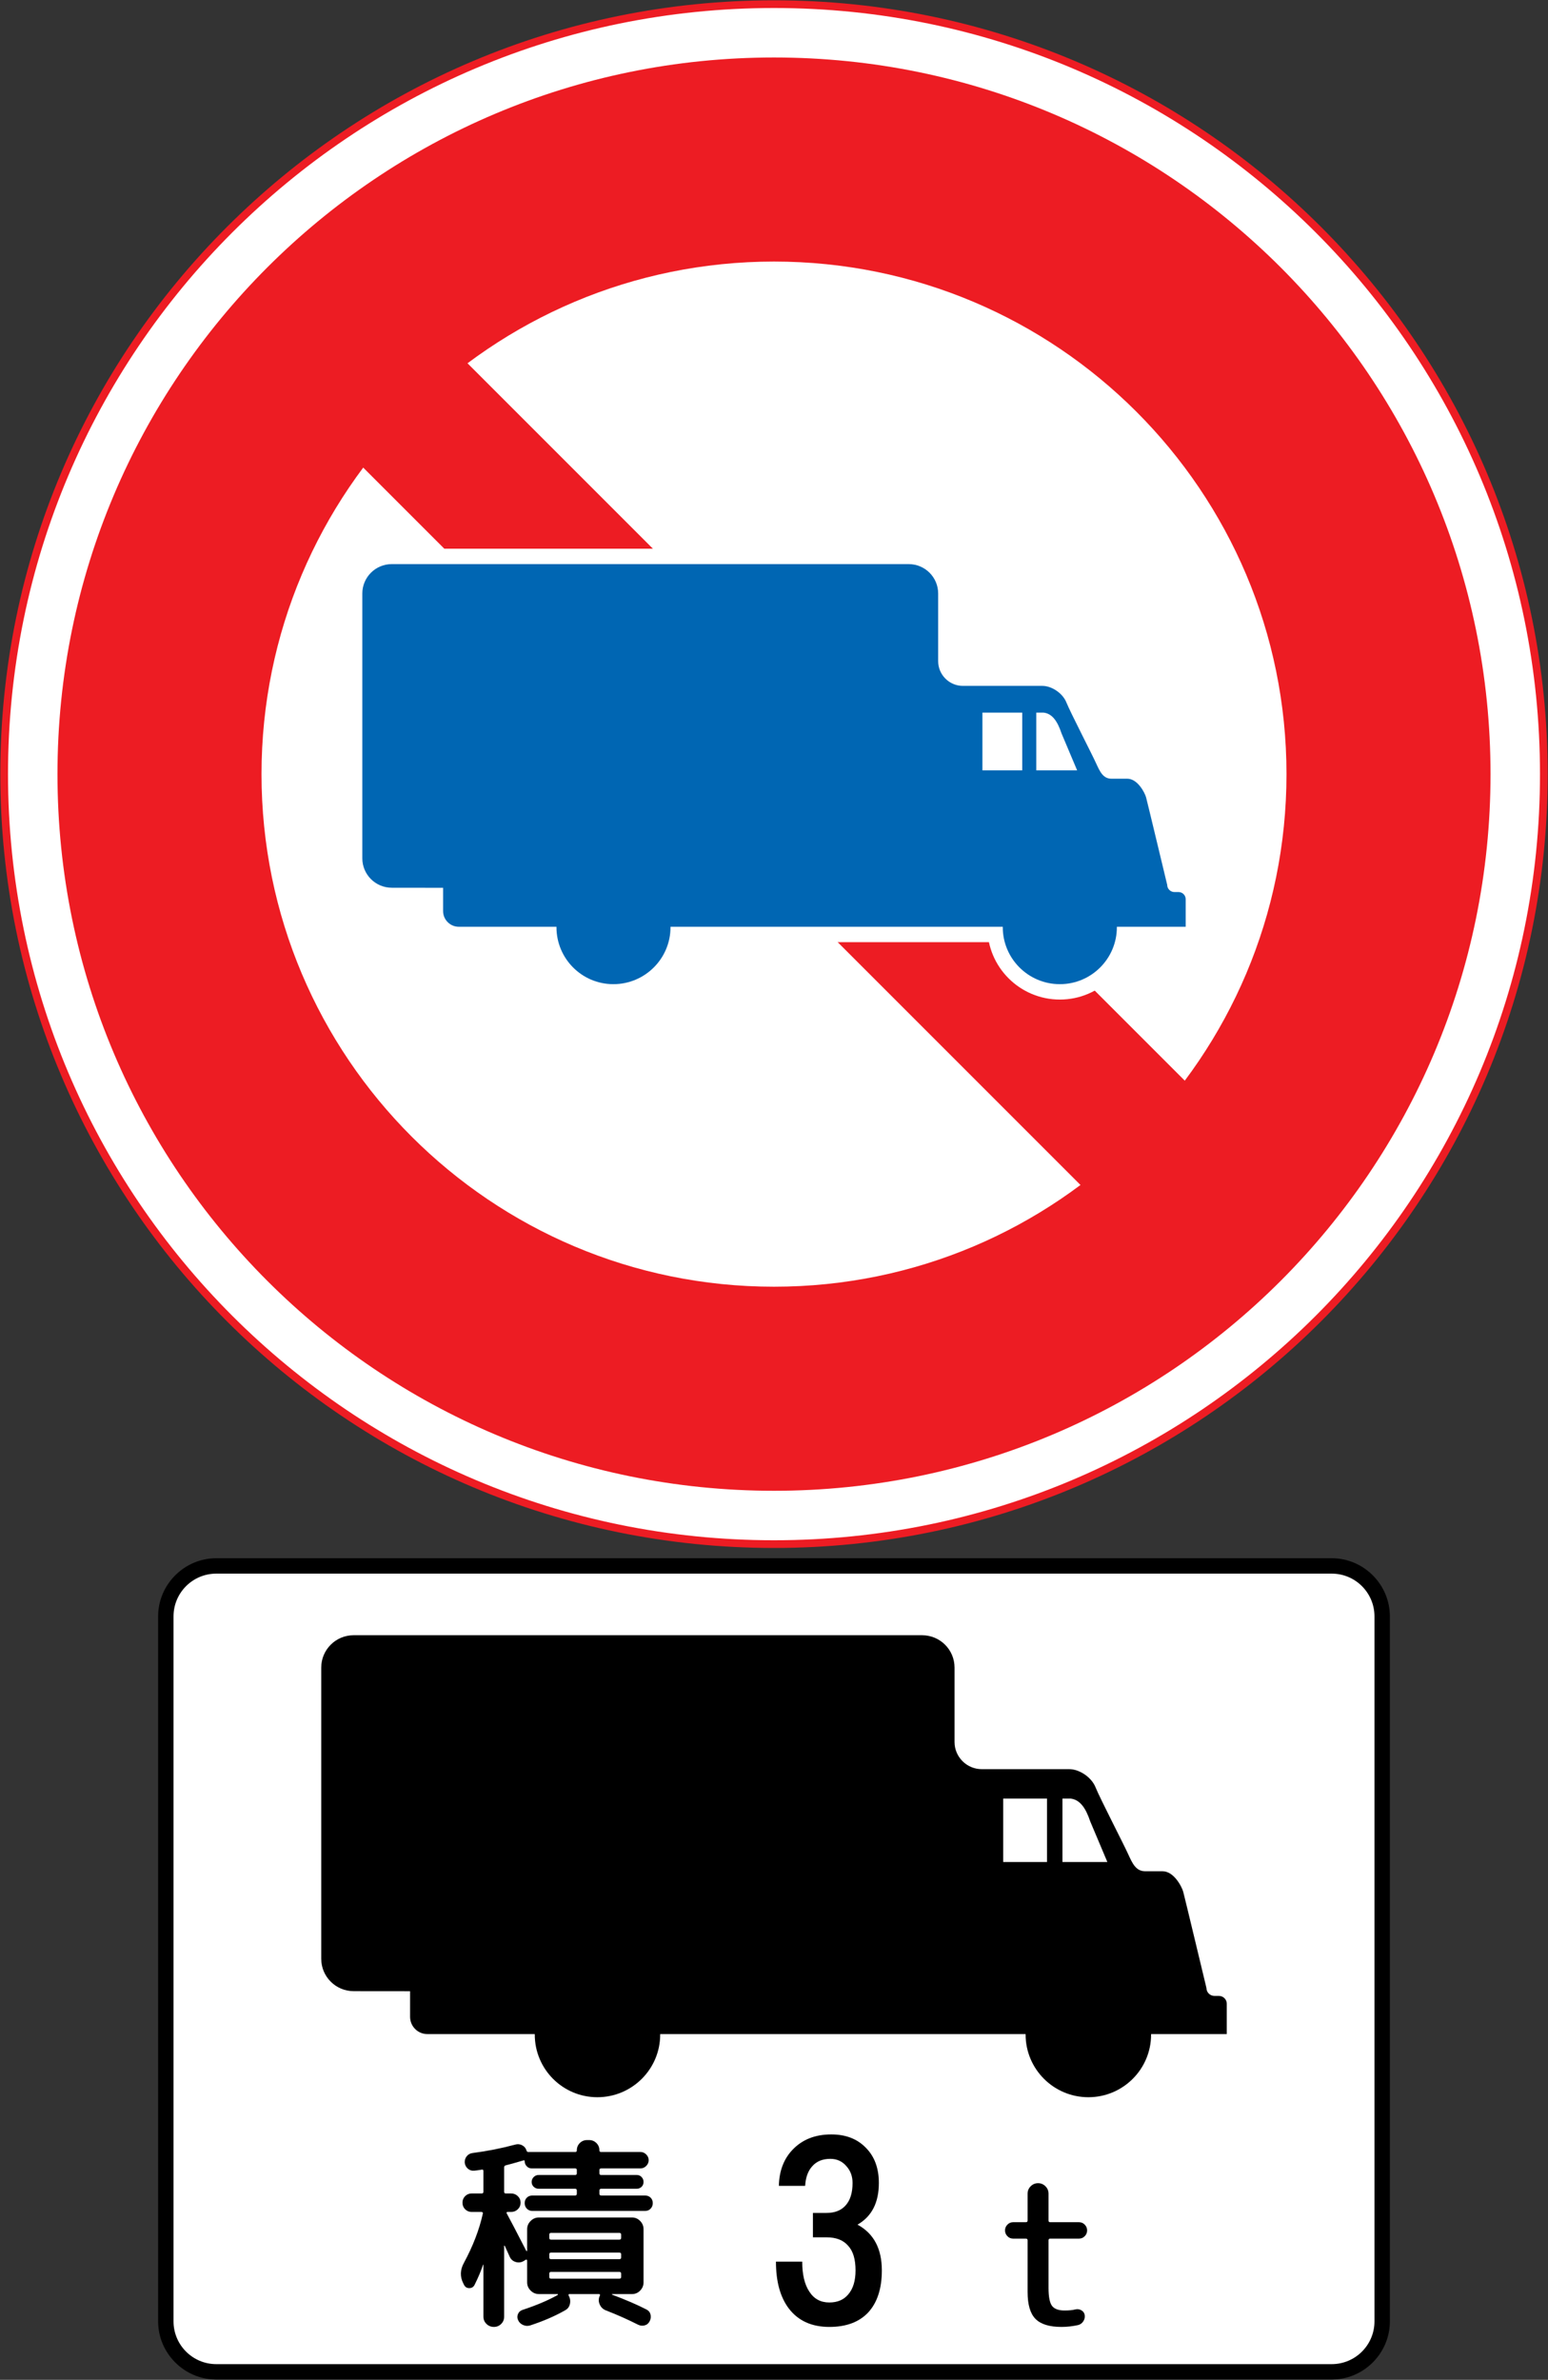 <?xml version="1.0" encoding="UTF-8" standalone="no"?>
<!-- Created with Inkscape (http://www.inkscape.org/) -->

<svg
   xmlns:osb="http://www.openswatchbook.org/uri/2009/osb"
   xmlns:dc="http://purl.org/dc/elements/1.1/"
   xmlns:cc="http://creativecommons.org/ns#"
   xmlns:rdf="http://www.w3.org/1999/02/22-rdf-syntax-ns#"
   xmlns:svg="http://www.w3.org/2000/svg"
   xmlns="http://www.w3.org/2000/svg"
   xmlns:xlink="http://www.w3.org/1999/xlink"
   xmlns:sodipodi="http://sodipodi.sourceforge.net/DTD/sodipodi-0.dtd"
   xmlns:inkscape="http://www.inkscape.org/namespaces/inkscape"
   version="1.1"
   width="1005.4"
   height="1545.4"
   id="svg2"
   xml:space="preserve"
   inkscape:version="0.48.4 r9939"
   sodipodi:docname="Ajax.svg"><rect width="100%" height="100%" fill="#333333" stroke="none"/><sodipodi:namedview
     pagecolor="#ffffff"
     bordercolor="#666666"
     borderopacity="1"
     objecttolerance="10"
     gridtolerance="10"
     guidetolerance="10"
     inkscape:pageopacity="0"
     inkscape:pageshadow="2"
     inkscape:window-width="1280"
     inkscape:window-height="1001"
     id="namedview28"
     showgrid="false"
     fit-margin-top="2.7"
     fit-margin-left="2.7"
     fit-margin-right="2.7"
     fit-margin-bottom="0.2"
     inkscape:zoom="0.28984013"
     inkscape:cx="587.94509"
     inkscape:cy="636.68973"
     inkscape:window-x="-8"
     inkscape:window-y="-8"
     inkscape:window-maximized="1"
     inkscape:current-layer="svg2" /><defs
     id="defs6"><linearGradient
       id="linearGradient15703"
       osb:paint="solid"><stop
         style="stop-color:#ffffff;stop-opacity:1;"
         offset="0"
         id="stop15705" /></linearGradient><linearGradient
       inkscape:collect="always"
       xlink:href="#linearGradient15703"
       id="linearGradient15707"
       x1="-37.125"
       y1="465.375"
       x2="967.875"
       y2="465.375"
       gradientUnits="userSpaceOnUse"
       gradientTransform="translate(961.658,56.041)" /></defs><g
     id="g2991"
     transform="matrix(34.167,0,0,34.167,-67.845,1251.574)" /><path
     style="font-size:medium;font-style:normal;font-variant:normal;font-weight:normal;font-stretch:normal;text-indent:0;text-align:start;text-decoration:none;line-height:normal;letter-spacing:normal;word-spacing:normal;text-transform:none;direction:ltr;block-progression:tb;writing-mode:lr-tb;text-anchor:start;baseline-shift:baseline;color:#000000;fill:#000000;fill-opacity:1;fill-rule:nonzero;stroke:none;stroke-width:30;marker:none;visibility:visible;display:inline;overflow:visible;enable-background:accumulate;font-family:Sans;-inkscape-font-specification:Sans"
     d="m 864.929,1545.2 c 20.746,0 37.771,-17.025 37.771,-37.771 l 0,-457.792 c 0,-20.747 -17.026,-37.771 -37.771,-37.771 l -724.458,0 c -20.745,0 -37.771,17.024 -37.771,37.771 l 0,457.792 c 0,20.746 17.025,37.771 37.771,37.771 z"
     id="path14428"
     inkscape:connector-curvature="0"
     sodipodi:nodetypes="sssssssss" /><path
     inkscape:connector-curvature="0"
     d="m 140.478,1535.2 c -15.341,0 -27.778,-12.437 -27.778,-27.778 l 0,-457.778 c 0,-15.343 12.437,-27.778 27.778,-27.778 l 724.444,0 c 15.341,0 27.778,12.435 27.778,27.778 l 0,457.778 c 0,15.341 -12.437,27.778 -27.778,27.778 z"
     style="fill:#ffffff;fill-opacity:1;fill-rule:nonzero;stroke:none"
     id="path14430"
     sodipodi:nodetypes="sssssssss" /><path
     id="path14427"
     style="fill:#000000;fill-opacity:1;fill-rule:nonzero;stroke:none"
     d="m 229.652,1292.993 c -11.55,0 -21.015,-9.379 -21.015,-21.015 l 0,-189.096 c 0,-11.637 9.466,-21.015 21.015,-21.015 l 369.203,0 c 11.68,0 21.102,9.379 21.102,21.015 l 0,48.327 c 0,9.726 7.989,17.629 17.629,17.629 l 56.837,0 c 6.643,0 14.589,5.254 17.195,11.984 2.692,6.73 18.541,37.428 21.146,43.29 2.692,5.862 4.95,11.029 11.029,11.029 l 11.289,0 c 7.381,0 12.549,10.117 13.417,13.373 0.914,3.387 15.067,62.439 15.067,62.439 0,2.824 2.345,5.124 5.124,5.124 l 2.907,0 c 2.866,0 5.167,2.258 5.167,5.08 l 0,19.713 -49.152,0 0,0.313 c 0,22.448 -18.236,40.685 -40.728,40.685 -22.492,0 -40.772,-18.237 -40.772,-40.685 l 0,-0.313 -237.336,0 0,0.313 c 0,22.448 -18.28,40.685 -40.815,40.685 -22.492,0 -40.642,-18.237 -40.642,-40.685 l 0,-0.313 -69.776,0 c -6.166,0 -11.202,-5.037 -11.202,-11.203 l 0,-16.63 -36.69,-0.035 z m 465.64,-125.051 -5.254,0 0,41.206 29.178,0 -11.159,-26.443 c -2.821,-8.467 -6.556,-14.068 -12.766,-14.763 m -15.284,0 -28.44,0 0,41.206 28.44,0 0,-41.206"
     inkscape:connector-curvature="0" /><path
     inkscape:connector-curvature="0"
     d="m 667.407,1488.365 0,-33.598 c 0,-0.713 -0.4,-1.07 -1.2,-1.07 l -8.134,0 c -1.511,0 -2.778,-0.533 -3.8,-1.599 -1.023,-1.066 -1.534,-2.31 -1.534,-3.733 0,-1.423 0.511,-2.667 1.534,-3.733 1.023,-1.066 2.289,-1.599 3.8,-1.599 l 8.134,0 c 0.8,1e-4 1.2,-0.355 1.2,-1.066 l 0,-17.468 c 0,-1.866 0.667,-3.466 2,-4.799 1.333,-1.333 2.933,-2 4.799,-2 1.866,10e-5 3.466,0.667 4.799,2 1.333,1.333 2,2.933 2,4.799 l 0,17.468 c 0,0.711 0.355,1.066 1.066,1.066 l 18.669,0 c 1.511,1e-4 2.777,0.533 3.798,1.599 1.021,1.066 1.532,2.311 1.532,3.733 0,1.423 -0.511,2.667 -1.532,3.733 -1.021,1.066 -2.288,1.599 -3.798,1.599 l -18.669,0 c -0.711,0 -1.066,0.357 -1.066,1.07 l 0,30.933 c 0,5.778 0.755,9.667 2.267,11.666 1.511,1.999 4.222,2.999 8.134,2.999 2.843,0 5.154,-0.222 6.934,-0.667 1.332,-0.355 2.62,-0.199 3.866,0.468 1.245,0.667 2.001,1.667 2.266,2.999 0.266,1.511 -0.023,2.911 -0.867,4.201 -0.844,1.29 -1.976,2.113 -3.398,2.468 -3.646,0.8 -7.247,1.2 -10.803,1.2 -7.821,0 -13.442,-1.733 -16.864,-5.2 -3.422,-3.467 -5.133,-9.29 -5.133,-17.468 z"
     id="path2836"
     style="font-size:200px;font-style:normal;font-weight:normal;text-align:center;text-anchor:middle;fill:#000000;fill-opacity:1;stroke:none;font-family:'Rounded M+ 1p medium';-inkscape-font-specification:'Rounded M+ 1p medium'" /><path
     inkscape:connector-curvature="0"
     d="m 313.701,1470.766 c -1.332,4.001 -3.154,8.313 -5.465,12.935 -0.711,1.421 -1.866,2.132 -3.467,2.132 -1.601,0 -2.756,-0.755 -3.467,-2.266 l -0.399,-0.802 c -2.224,-4.354 -2.091,-8.797 0.399,-13.33 5.867,-10.845 9.957,-21.468 12.268,-31.868 0.176,-0.8 -0.136,-1.2 -0.936,-1.2 l -6.266,0 c -1.687,10e-5 -3.109,-0.578 -4.264,-1.733 -1.156,-1.155 -1.733,-2.578 -1.733,-4.266 0,-1.688 0.578,-3.111 1.733,-4.266 1.156,-1.155 2.577,-1.733 4.264,-1.733 l 6.535,0 c 0.711,10e-5 1.066,-0.355 1.066,-1.066 l 0,-13.468 c 0,-0.8 -0.355,-1.111 -1.066,-0.932 -2.135,0.355 -3.735,0.578 -4.801,0.667 -1.601,0.176 -3,-0.246 -4.199,-1.268 -1.199,-1.021 -1.888,-2.332 -2.067,-3.933 -0.089,-1.6 0.355,-3.001 1.333,-4.201 0.978,-1.2 2.267,-1.889 3.868,-2.065 9.511,-1.245 18.711,-3.068 27.6,-5.469 1.6,-0.445 3.111,-0.289 4.533,0.466 1.421,0.756 2.354,1.889 2.8,3.4 0.179,0.624 0.534,0.936 1.066,0.936 l 30.668,0 c 0.621,10e-5 0.932,-0.355 0.932,-1.066 0,-1.866 0.645,-3.444 1.935,-4.734 1.29,-1.29 2.868,-1.935 4.734,-1.935 l 1.331,0 c 1.869,0 3.448,0.645 4.736,1.935 1.288,1.29 1.933,2.868 1.933,4.734 0,0.711 0.355,1.066 1.066,1.066 l 25.598,0 c 1.424,10e-5 2.669,0.533 3.735,1.599 1.066,1.066 1.599,2.311 1.599,3.733 -2e-4,1.423 -0.533,2.667 -1.599,3.733 -1.066,1.066 -2.311,1.599 -3.735,1.599 l -25.464,0 c -0.8,10e-5 -1.2,0.355 -1.2,1.066 l 0,2.136 c 0,0.711 0.4,1.066 1.2,1.066 l 23.067,0 c 1.242,10e-5 2.286,0.444 3.131,1.333 0.845,0.888 1.267,1.955 1.268,3.2 -1e-4,1.245 -0.423,2.289 -1.268,3.133 -0.845,0.844 -1.889,1.266 -3.131,1.266 l -23.067,0 c -0.8,10e-5 -1.2,0.4 -1.2,1.2 l 0,2.002 c 0,0.8 0.4,1.2 1.2,1.2 l 28.532,0 c 1.421,0 2.599,0.467 3.532,1.4 0.933,0.933 1.4,2.111 1.4,3.532 -2e-4,1.421 -0.467,2.621 -1.4,3.599 -0.933,0.978 -2.111,1.467 -3.532,1.467 l -73.332,0 c -1.424,1e-4 -2.603,-0.489 -3.536,-1.467 -0.933,-0.978 -1.4,-2.178 -1.4,-3.599 0,-1.421 0.467,-2.599 1.4,-3.532 0.933,-0.933 2.112,-1.4 3.536,-1.4 l 27.865,0 c 0.711,0 1.066,-0.4 1.066,-1.2 l 0,-2.002 c -1e-4,-0.8 -0.355,-1.2 -1.066,-1.2 l -23.735,0 c -1.242,10e-5 -2.309,-0.422 -3.198,-1.266 -0.89,-0.844 -1.335,-1.888 -1.335,-3.133 -10e-5,-1.245 0.445,-2.312 1.335,-3.2 0.89,-0.888 1.956,-1.333 3.198,-1.333 l 23.735,0 c 0.711,10e-5 1.066,-0.355 1.066,-1.066 l 0,-2.136 c -1e-4,-0.711 -0.355,-1.066 -1.066,-1.066 l -28.267,0 c -1.242,10e-5 -2.308,-0.467 -3.198,-1.4 -0.89,-0.933 -1.335,-2.022 -1.335,-3.267 0,-0.532 -0.266,-0.709 -0.797,-0.533 -5.778,1.69 -9.6,2.757 -11.466,3.202 -0.713,0.176 -1.07,0.62 -1.07,1.331 l 0,15.869 c -10e-5,0.711 0.357,1.066 1.07,1.066 l 3.467,0 c 1.687,10e-5 3.131,0.578 4.332,1.733 1.2,1.156 1.8,2.578 1.8,4.266 0,1.689 -0.6,3.111 -1.8,4.266 -1.2,1.156 -2.644,1.734 -4.332,1.733 l -2.266,0 c -0.714,10e-5 -0.892,0.355 -0.537,1.066 1.78,3.201 6.002,11.29 12.667,24.268 0.089,0.089 0.201,0.112 0.334,0.067 0.133,-0.045 0.199,-0.157 0.199,-0.336 l 0,-13.863 c -1e-4,-2.045 0.756,-3.823 2.268,-5.335 1.512,-1.511 3.29,-2.266 5.332,-2.266 l 60.535,0 c 2.045,10e-5 3.801,0.755 5.267,2.266 1.466,1.511 2.199,3.289 2.199,5.335 l 0,34.53 c -1e-4,2.045 -0.733,3.824 -2.199,5.335 -1.466,1.511 -3.222,2.266 -5.267,2.266 l -12.801,0 c -0.176,0 -0.265,0.045 -0.265,0.134 -10e-5,0.089 0.043,0.179 0.13,0.269 8.8,3.288 16.223,6.487 22.27,9.599 1.421,0.711 2.31,1.799 2.665,3.265 0.355,1.466 0.177,2.911 -0.533,4.333 -0.711,1.423 -1.8,2.334 -3.267,2.734 -1.468,0.4 -2.912,0.245 -4.333,-0.466 -6.489,-3.291 -13.378,-6.357 -20.667,-9.2 -1.956,-0.711 -3.356,-2.022 -4.199,-3.933 -0.844,-1.911 -0.822,-3.801 0.065,-5.67 0.355,-0.711 0.134,-1.066 -0.663,-1.066 l -19.067,0 c -0.534,0 -0.712,0.312 -0.533,0.936 0.976,1.687 1.265,3.486 0.865,5.397 -0.4,1.911 -1.444,3.312 -3.131,4.201 -6.492,3.733 -14.092,7.022 -22.803,9.867 -1.511,0.445 -3.022,0.334 -4.533,-0.334 -1.511,-0.667 -2.577,-1.712 -3.198,-3.133 -0.624,-1.335 -0.647,-2.669 -0.069,-4.002 0.578,-1.333 1.579,-2.222 3.003,-2.667 8.887,-2.932 16.442,-6.132 22.664,-9.599 0.179,-0.09 0.269,-0.223 0.269,-0.401 0,-0.178 -0.09,-0.267 -0.269,-0.267 l -5.335,0 -6.799,0 c -2.043,0 -3.82,-0.755 -5.332,-2.266 -1.512,-1.511 -2.268,-3.289 -2.268,-5.335 l 0,-14.132 c -1e-4,-0.266 -0.111,-0.466 -0.332,-0.6 -0.221,-0.134 -0.421,-0.112 -0.6,0.067 l -1.066,0.667 c -1.69,1.066 -3.468,1.333 -5.335,0.8 -1.866,-0.533 -3.2,-1.689 -4,-3.469 -0.711,-1.511 -1.777,-3.866 -3.198,-7.064 -0.09,-0.09 -0.179,-0.134 -0.269,-0.134 -0.09,0 -0.134,0.09 -0.134,0.269 l 0,45.866 c 0,1.866 -0.644,3.444 -1.933,4.732 -1.288,1.289 -2.866,1.933 -4.732,1.933 -1.866,0 -3.466,-0.644 -4.799,-1.933 -1.333,-1.288 -2,-2.866 -2,-4.732 l 0,-33.602 c -10e-5,-0.355 -0.089,-0.355 -0.269,0 z m 43.066,-19.6 0,2.002 c -10e-5,0.8 0.357,1.2 1.07,1.2 l 44.397,0 c 0.8,10e-5 1.2,-0.4 1.2,-1.2 l 0,-2.002 c -10e-5,-0.8 -0.4,-1.2 -1.2,-1.2 l -44.397,0 c -0.714,10e-5 -1.07,0.4 -1.07,1.2 z m 0,12.667 0,2.136 c -10e-5,0.711 0.357,1.066 1.07,1.066 l 44.397,0 c 0.8,0 1.2,-0.355 1.2,-1.066 l 0,-2.136 c -10e-5,-0.711 -0.4,-1.066 -1.2,-1.066 l -44.397,0 c -0.714,0 -1.07,0.355 -1.07,1.066 z m 0,12.667 0,2.132 c -10e-5,0.714 0.357,1.07 1.07,1.07 l 44.397,0 c 0.8,0 1.2,-0.357 1.2,-1.07 l 0,-2.132 c -10e-5,-0.8 -0.4,-1.2 -1.2,-1.2 l -44.397,0 c -0.714,0 -1.07,0.4 -1.07,1.2 z"
     id="path2831"
     style="font-size:200px;font-style:normal;font-weight:normal;text-align:center;text-anchor:middle;fill:#000000;fill-opacity:1;stroke:none;font-family:'Rounded M+ 1p medium';-inkscape-font-specification:'Rounded M+ 1p medium'"
     sodipodi:nodetypes="ccccccccccscccssccccccccccccccccccccccccccccccccccccccccccccscccccccccccccccccccccccccscccccccsccccccsccccccsccccscccccccccccccsccccccccccssscsccccccccccccccccccccccccccccccc" /><path
     inkscape:connector-curvature="0"
     d="m 505.863,1419.432 c 0.209,-9.707 3.205,-17.569 9.014,-23.587 6.293,-6.541 14.626,-9.812 25.026,-9.812 9.328,0 16.784,2.852 22.37,8.582 5.691,5.665 8.53,13.318 8.53,22.946 0,12.768 -4.631,21.782 -13.88,27.054 10.557,5.717 15.816,15.607 15.816,29.71 0,11.787 -2.957,20.892 -8.87,27.329 -5.913,6.266 -14.312,9.38 -25.222,9.38 -11.434,0 -20.212,-3.977 -26.295,-11.918 -5.599,-7.365 -8.386,-17.53 -8.386,-30.468 l 17.059,0 c 0,8.307 1.518,14.77 4.579,19.401 3.022,4.762 7.365,7.117 13.043,7.117 5.233,0 9.341,-1.727 12.245,-5.22 3.192,-3.689 4.762,-8.896 4.762,-15.62 0,-7.156 -1.57,-12.48 -4.762,-15.947 -3.127,-3.689 -7.849,-5.534 -14.129,-5.534 l -8.791,0 0,-15.829 8.791,0 c 5.338,0 9.432,-1.583 12.271,-4.697 3.14,-3.362 4.683,-8.268 4.683,-14.757 0,-4.291 -1.295,-7.889 -3.912,-10.806 -2.734,-3.257 -6.24,-4.867 -10.518,-4.867 -5.063,0 -8.974,1.609 -11.8,4.867 -2.734,3.022 -4.239,7.247 -4.566,12.677 l -17.059,0"
     style="fill:#000000;fill-opacity:1;fill-rule:nonzero;stroke:none"
     id="path4272" /><path
     inkscape:connector-curvature="0"
     style="fill:#ffffff;fill-opacity:1;stroke:#ed1c23;stroke-opacity:1;stroke-width:5;stroke-miterlimit:4;stroke-dasharray:none"
     d="M 2.7,502.7 C 2.7,226.558 226.558,2.7 502.7,2.7 c 276.142,0 500,223.858 500,500 0,276.142 -223.858,500 -500,500 -276.142,0 -500,-223.858 -500,-500 z"
     id="path3854" /><path
     id="path14622"
     d="M 968.075,502.7 C 968.075,245.681 759.72,37.325 502.7,37.325 c -257.02,0 -465.375,208.356 -465.375,465.375 0,257.02 208.355,465.375 465.375,465.375 257.02,0 465.375,-208.355 465.375,-465.375 z"
     style="fill:#ed1c23;fill-opacity:1;stroke:none"
     inkscape:connector-curvature="0" /><path
     id="path15520"
     d="m 835.55,502.7 c 0,-183.828 -149.022,-332.85 -332.85,-332.85 -183.828,0 -332.85,149.022 -332.85,332.85 0,183.828 149.022,332.85 332.85,332.85 183.828,0 332.85,-149.022 332.85,-332.85 z"
     style="fill:#ffffff;fill-opacity:1;stroke:none"
     inkscape:connector-curvature="0" /><path
     style="fill:#ed1c23;fill-opacity:1;stroke:none"
     d="M 783.757,851.498 851.498,783.757 221.643,153.902 153.902,221.643 z"
     id="path3011"
     inkscape:connector-curvature="0"
     sodipodi:nodetypes="ccccc" /><path
     inkscape:connector-curvature="0"
     d="m 254.429,576.465 c -10.502,0 -19.109,-8.528 -19.109,-19.108 l 0,-171.937 c 0,-10.581 8.607,-19.109 19.109,-19.109 l 335.702,0 c 10.62,0 19.187,8.528 19.187,19.109 l 0,43.942 c 0,8.844 7.264,16.029 16.029,16.029 l 51.68,0 c 6.04,0 13.265,4.777 15.634,10.897 2.448,6.119 16.858,34.032 19.227,39.362 2.448,5.33 4.501,10.028 10.028,10.028 l 10.265,0 c 6.712,0 11.41,9.199 12.199,12.16 0.831,3.079 13.7,56.773 13.7,56.773 0,2.568 2.132,4.659 4.659,4.659 l 2.644,0 c 2.606,0 4.698,2.053 4.698,4.619 l 0,17.924 -44.692,0 0,0.284 c 0,20.411 -16.582,36.993 -37.033,36.993 -20.451,0 -37.072,-16.582 -37.072,-36.993 l 0,-0.284 -215.8,0 0,0.284 c 0,20.411 -16.621,36.993 -37.112,36.993 -20.451,0 -36.954,-16.582 -36.954,-36.993 l 0,-0.284 -63.445,0 c -5.606,0 -10.186,-4.58 -10.186,-10.186 l 0,-15.121 -33.361,-0.032 z"
     style="fill:#ffffff;fill-opacity:1;fill-rule:nonzero;stroke:#ffffff;stroke-width:20;stroke-miterlimit:4;stroke-opacity:1;stroke-dasharray:none"
     id="path3345"
     sodipodi:nodetypes="cssssssssccssccsssccsssccssscssccc" /><path
     id="path14427-9"
     style="fill:#0066b3;fill-opacity:1;fill-rule:nonzero;stroke:none"
     d="m 254.429,576.465 c -10.502,0 -19.109,-8.528 -19.109,-19.108 l 0,-171.937 c 0,-10.581 8.607,-19.109 19.109,-19.109 l 335.702,0 c 10.62,0 19.187,8.528 19.187,19.109 l 0,43.942 c 0,8.844 7.264,16.029 16.029,16.029 l 51.68,0 c 6.04,0 13.265,4.777 15.634,10.897 2.448,6.119 16.858,34.032 19.227,39.362 2.448,5.33 4.501,10.028 10.028,10.028 l 10.265,0 c 6.712,0 11.41,9.199 12.199,12.16 0.831,3.079 13.7,56.773 13.7,56.773 0,2.568 2.132,4.659 4.659,4.659 l 2.644,0 c 2.606,0 4.698,2.053 4.698,4.619 l 0,17.924 -44.692,0 0,0.284 c 0,20.411 -16.582,36.993 -37.033,36.993 -20.451,0 -37.072,-16.582 -37.072,-36.993 l 0,-0.284 -215.8,0 0,0.284 c 0,20.411 -16.621,36.993 -37.112,36.993 -20.451,0 -36.954,-16.582 -36.954,-36.993 l 0,-0.284 -63.445,0 c -5.606,0 -10.186,-4.58 -10.186,-10.186 l 0,-15.121 -33.361,-0.032 z m 423.388,-113.704 -4.777,0 0,37.467 26.531,0 -10.146,-24.044 c -2.565,-7.699 -5.962,-12.792 -11.607,-13.423 m -13.897,0 -25.86,0 0,37.467 25.86,0 0,-37.467"
     inkscape:connector-curvature="0" /></svg>